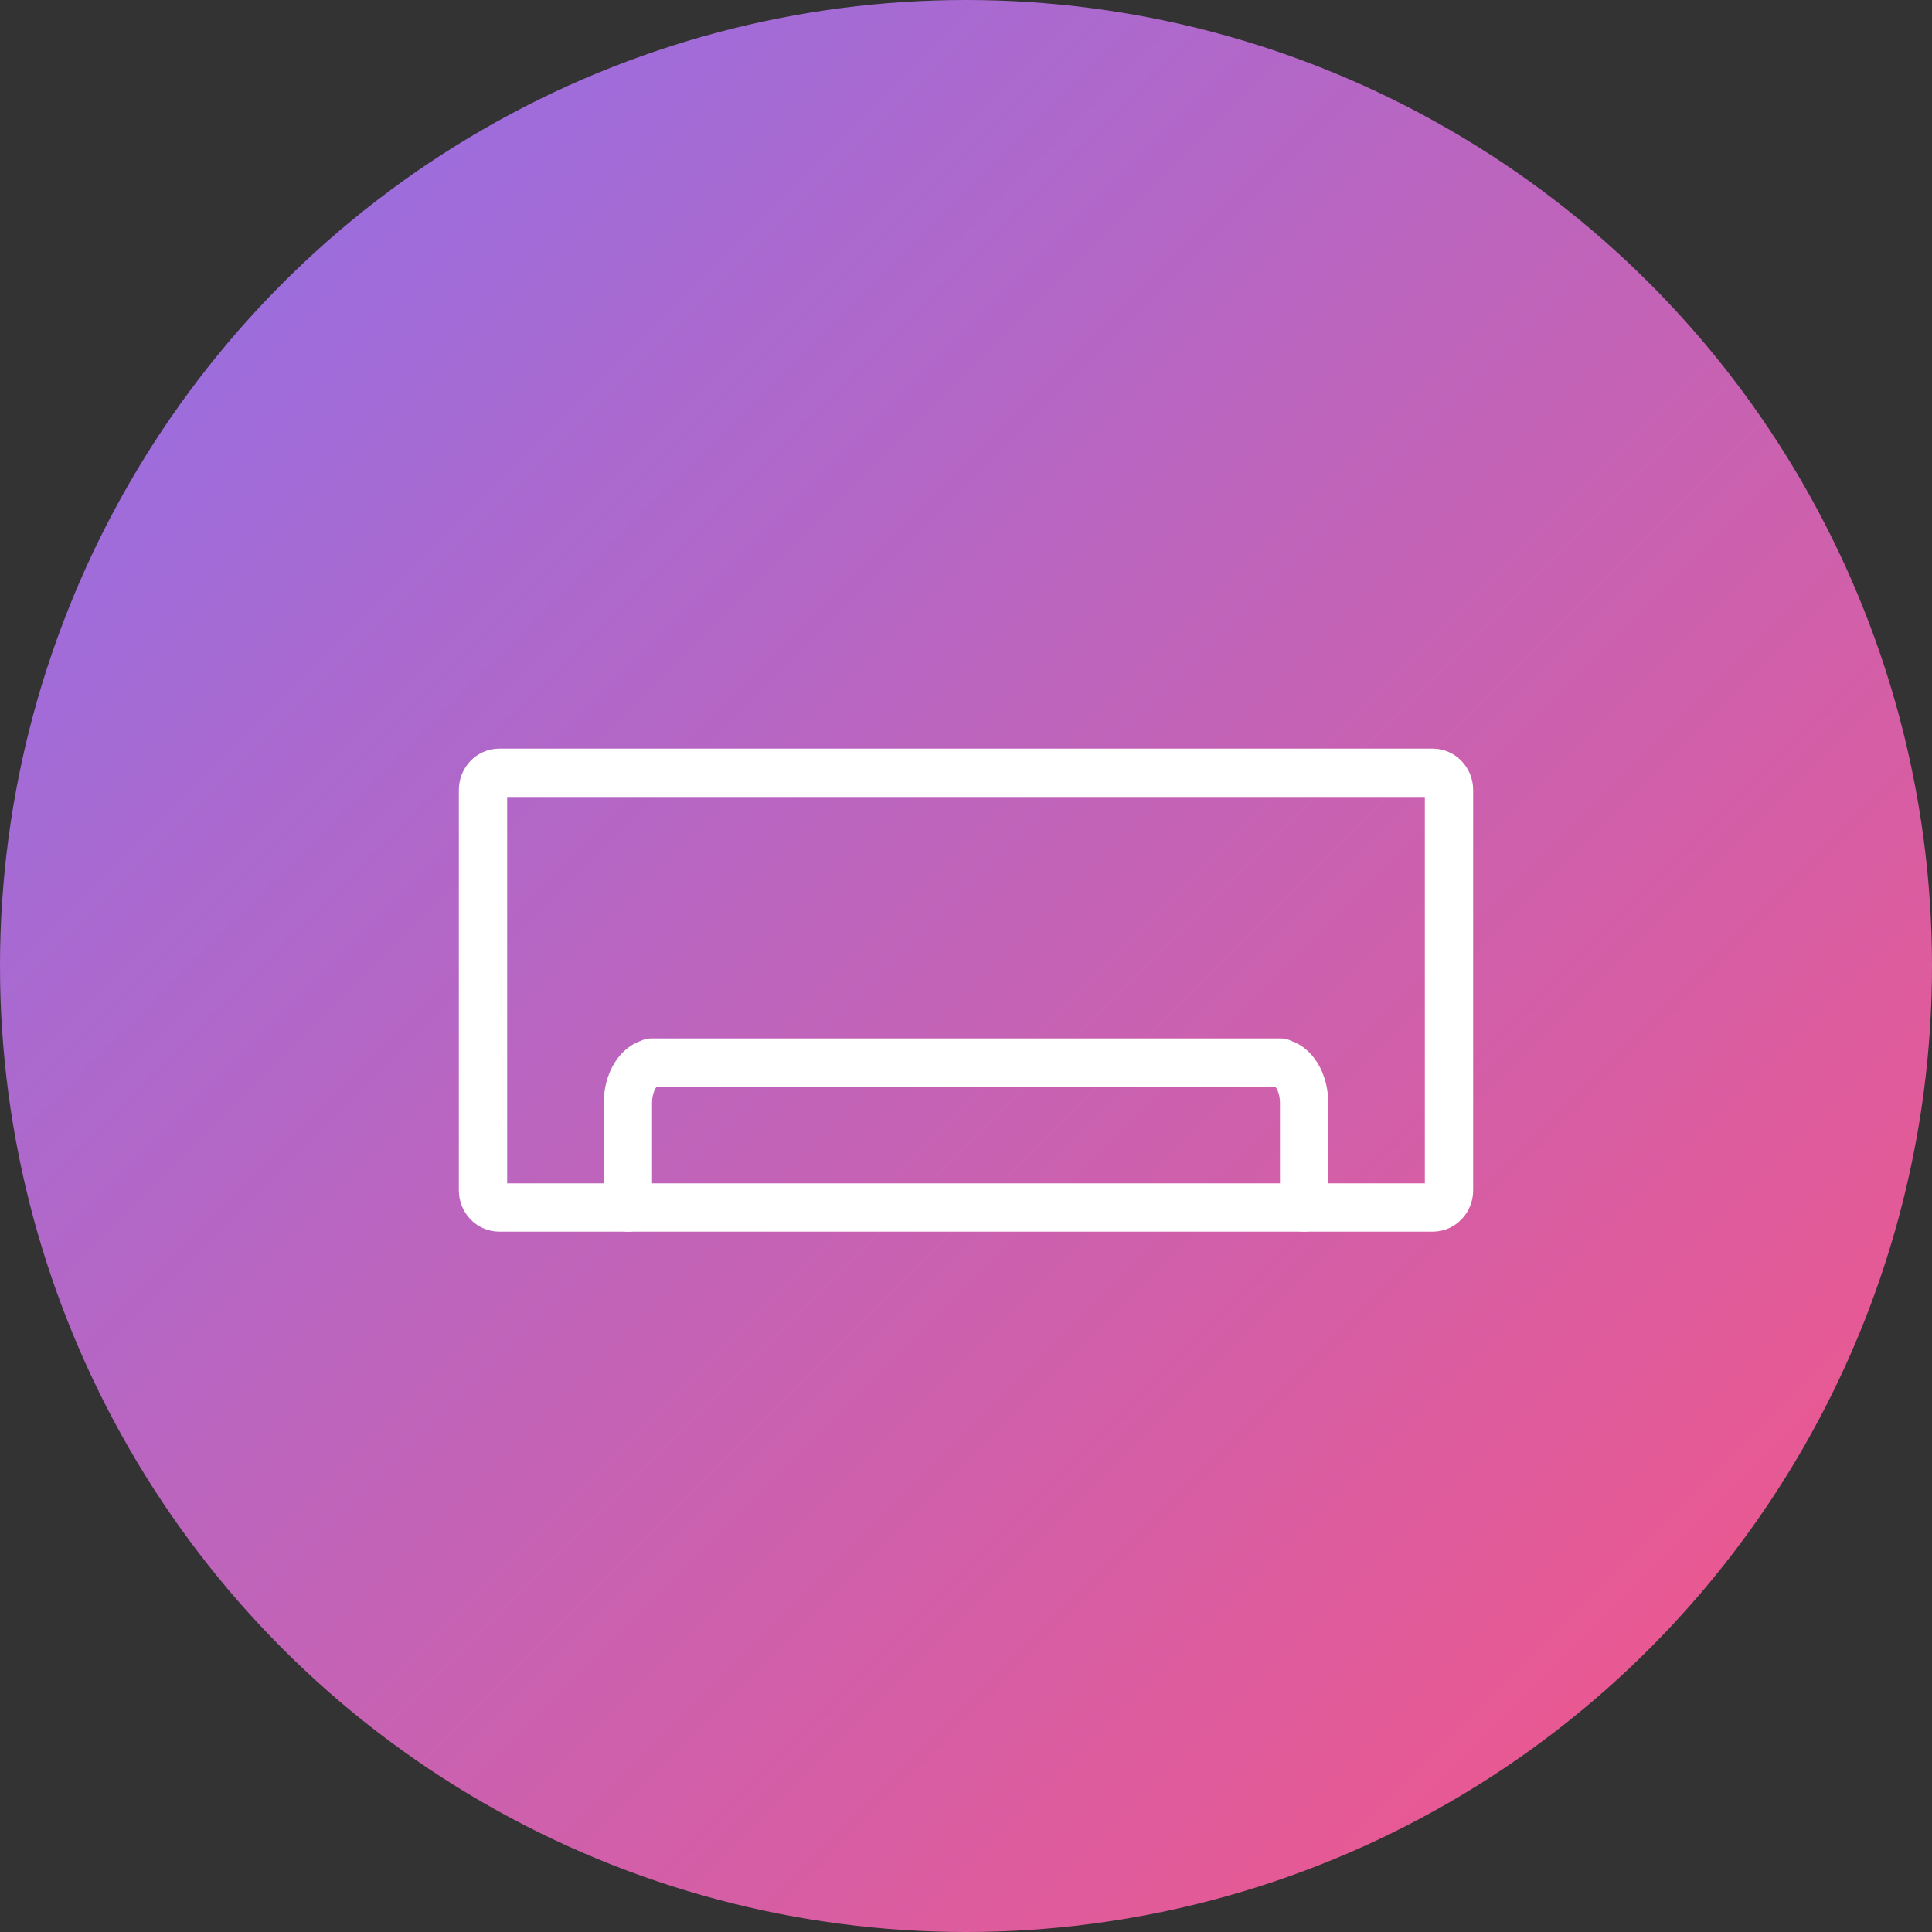 <svg xmlns="http://www.w3.org/2000/svg" width="40" height="40" viewBox="0 0 40 40">
    <rect x="0" y="0" width="40" height="40" fill="#333333" stroke="none"/>
    <defs>
        <linearGradient id="jw5c8tzbua" x1="0%" x2="98.772%" y1="0%" y2="98.767%">
            <stop offset="0%" stop-color="#8D71EC"/>
            <stop offset="100%" stop-color="#F75584"/>
        </linearGradient>
    </defs>
    <g fill="none" fill-rule="evenodd">
        <g>
            <g>
                <g>
                    <g>
                        <g transform="translate(-302 -1213) translate(270 1029) translate(0 152) translate(32 32)">
                            <circle cx="20" cy="20" r="20" fill="url(#jw5c8tzbua)"/>
                            <g>
                                <g>
                                    <path d="M0 24L24 24 24 0 0 0z" transform="translate(8 8)"/>
                                    <g stroke="#FFF" stroke-linecap="round" stroke-linejoin="round">
                                        <path d="M0 2.72V.356C0 .159.15 0 .337 0h19.326c.186 0 .337.16.337.356v8.289c0 .196-.15.355-.337.355H.337C.15 9 0 8.84 0 8.645V2.72z" transform="translate(8 8) translate(2 8)"/>
                                        <path d="M3 9V6.837c0-.435.221-.792.504-.833L3.484 6h13.032l-.02.004c.283.041.504.398.504.833h0V9" transform="translate(8 8) translate(2 8)"/>
                                    </g>
                                </g>
                            </g>
                        </g>
                    </g>
                </g>
            </g>
        </g>
    </g>
</svg>

